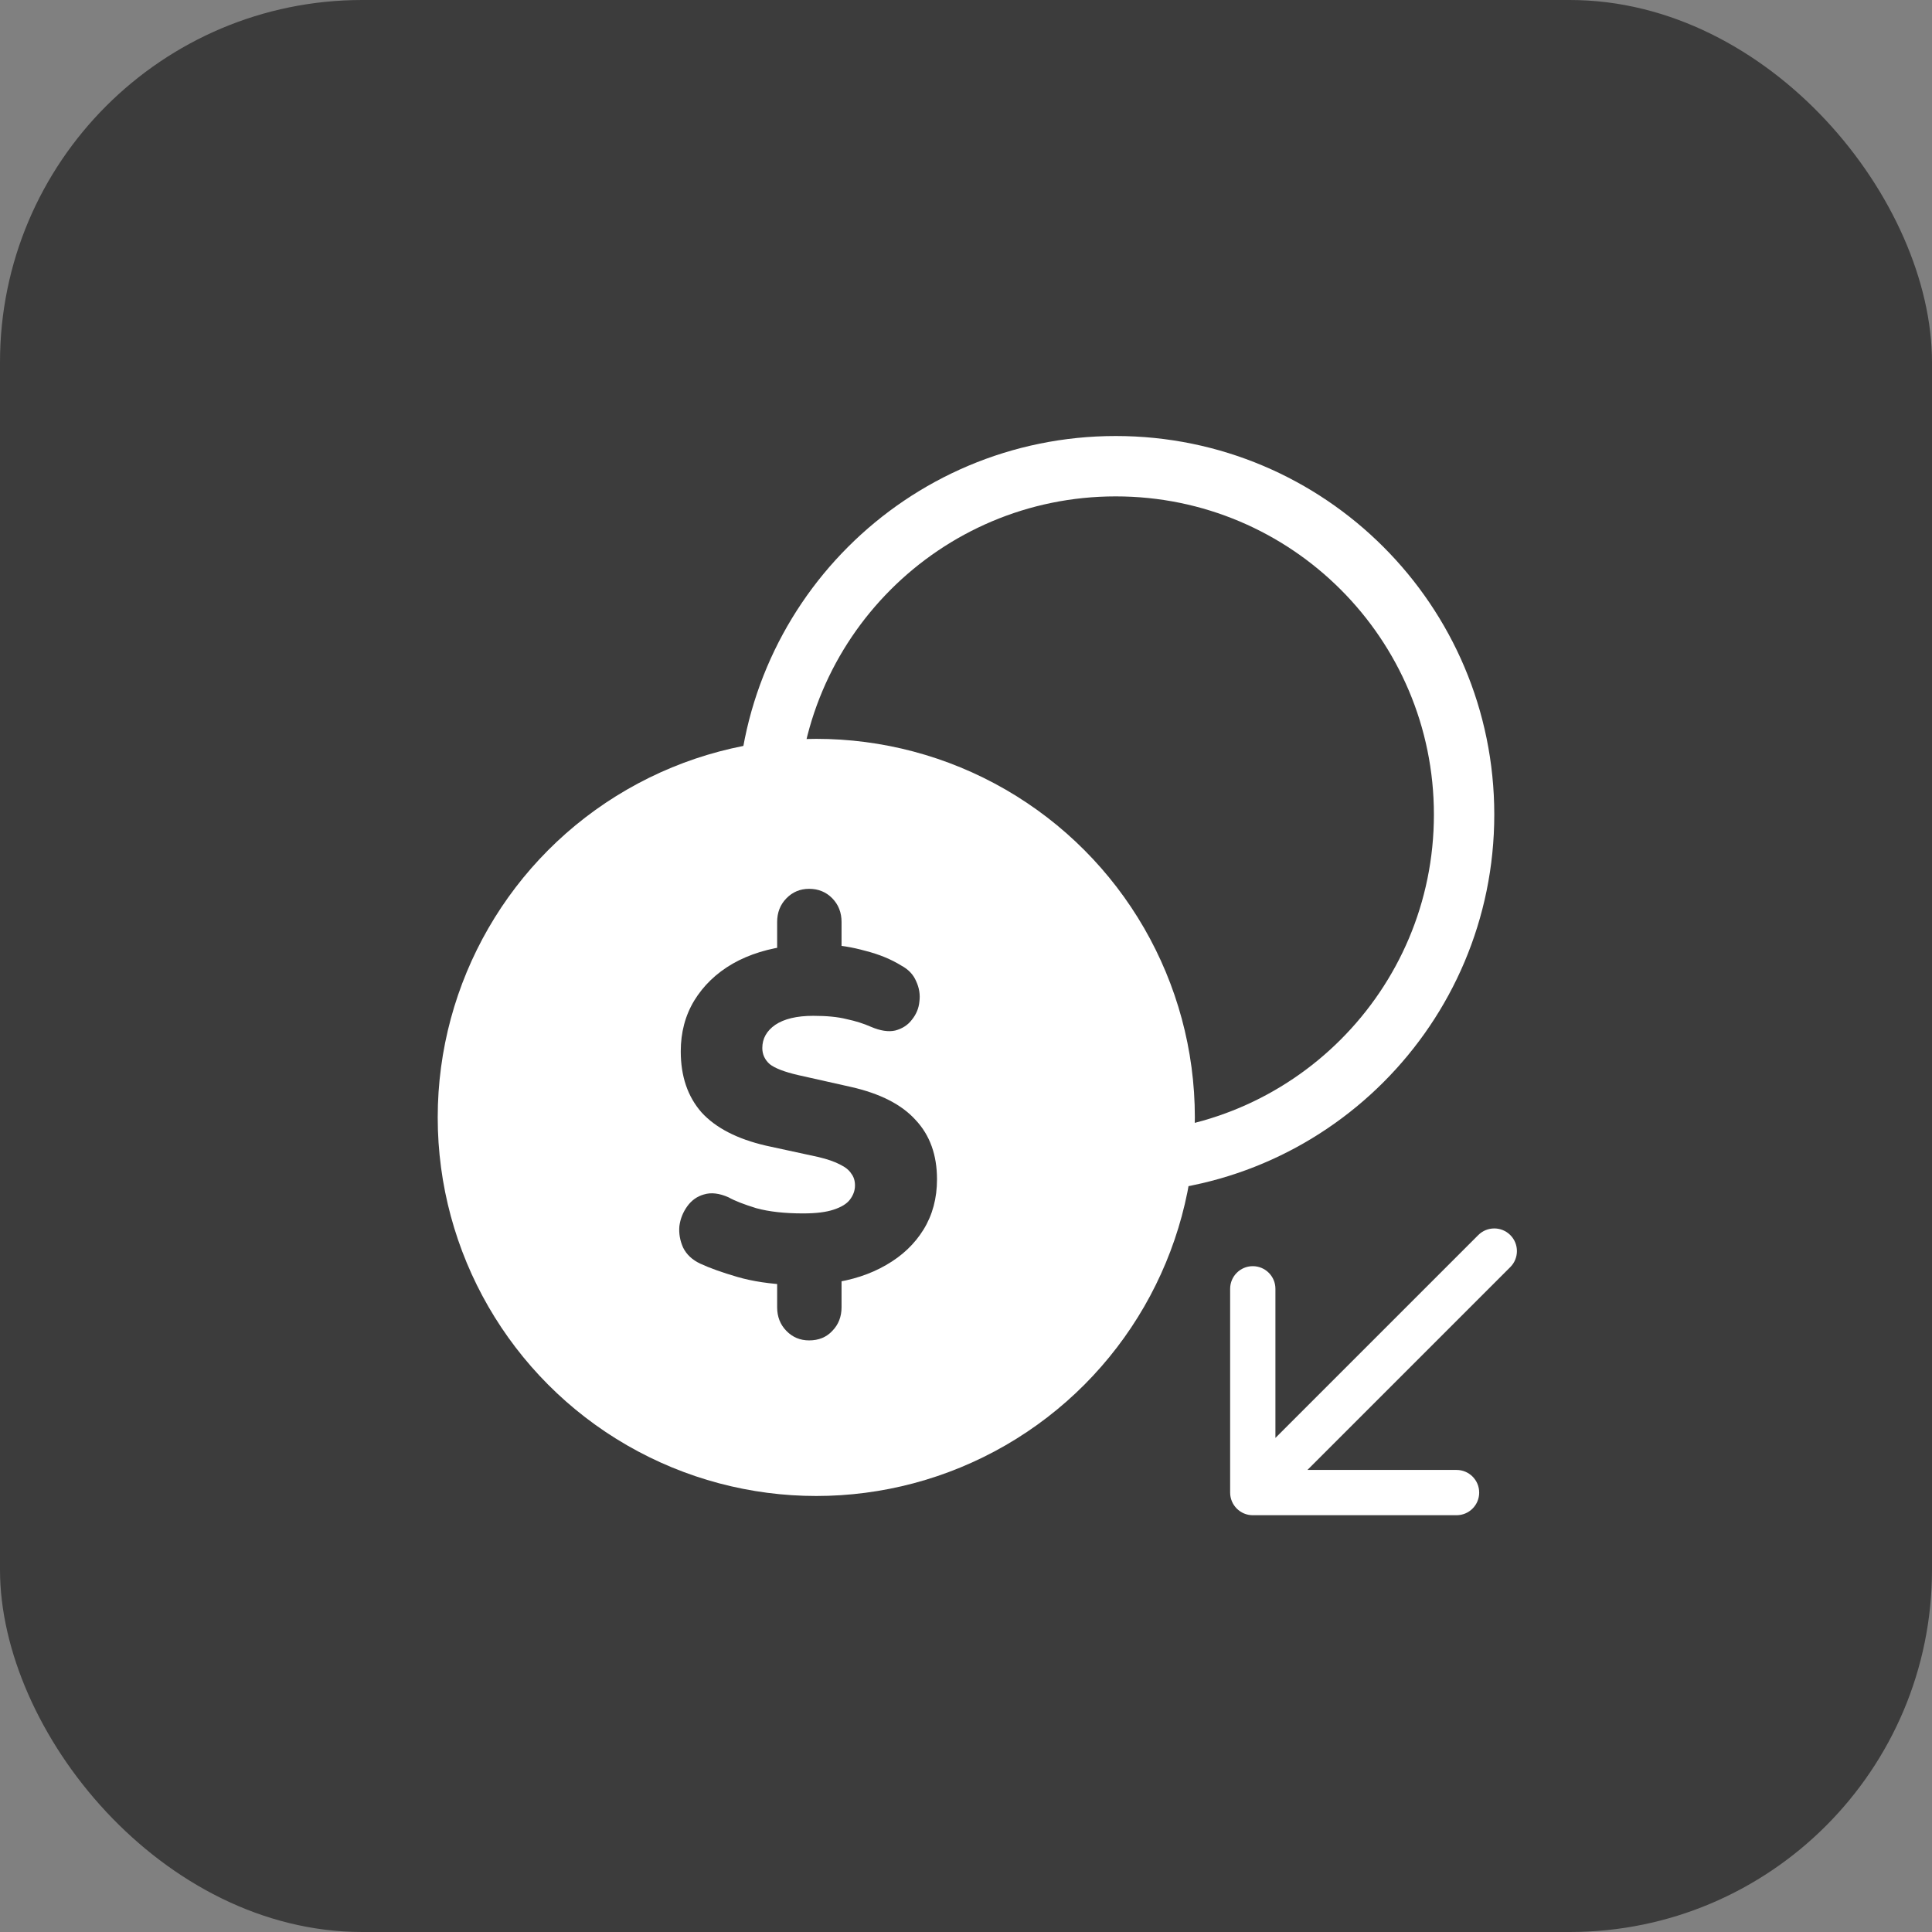<svg width="128" height="128" viewBox="0 0 128 128" fill="none" xmlns="http://www.w3.org/2000/svg">
<rect x="0" y="0" width="128" height="128" fill="#808080" stroke="none"/>
<rect width="128" height="128" rx="24" fill="#3C3C3C"/>
<circle cx="54.081" cy="74.032" r="23.081" fill="white" stroke="white" stroke-width="4"/>
<path d="M97 53.968C97 66.715 86.667 77.048 73.92 77.048C61.173 77.048 50.839 66.715 50.839 53.968C50.839 41.221 61.173 30.887 73.92 30.887C86.667 30.887 97 41.221 97 53.968Z" stroke="white" stroke-width="4"/>
<path d="M53.606 88.805C53.012 88.805 52.511 88.596 52.102 88.177C51.692 87.759 51.488 87.236 51.488 86.608V84.284L52.409 85.132C51.037 85.069 49.85 84.891 48.848 84.599C47.845 84.305 47.026 84.013 46.392 83.719C45.86 83.468 45.481 83.112 45.256 82.652C45.051 82.192 44.969 81.721 45.01 81.239C45.072 80.758 45.246 80.319 45.532 79.921C45.819 79.523 46.187 79.262 46.637 79.136C47.108 78.99 47.65 79.052 48.264 79.324C48.674 79.555 49.288 79.795 50.106 80.046C50.945 80.277 51.979 80.392 53.207 80.392C54.066 80.392 54.742 80.308 55.233 80.141C55.745 79.973 56.103 79.753 56.307 79.481C56.532 79.188 56.645 78.874 56.645 78.54C56.645 78.226 56.563 77.964 56.399 77.755C56.256 77.525 56.011 77.326 55.663 77.158C55.315 76.97 54.834 76.802 54.22 76.656L50.751 75.903C48.848 75.463 47.425 74.731 46.484 73.705C45.563 72.659 45.102 71.309 45.102 69.655C45.102 68.4 45.399 67.28 45.993 66.296C46.607 65.292 47.456 64.475 48.541 63.847C49.646 63.22 50.935 62.822 52.409 62.655L51.488 63.188V61.085C51.488 60.457 51.692 59.934 52.102 59.515C52.511 59.097 53.012 58.887 53.606 58.887C54.22 58.887 54.731 59.097 55.141 59.515C55.55 59.934 55.755 60.457 55.755 61.085V63.188L54.834 62.592C55.611 62.613 56.451 62.749 57.351 63C58.252 63.23 59.039 63.554 59.715 63.973C60.186 64.224 60.513 64.57 60.697 65.009C60.902 65.449 60.974 65.898 60.912 66.359C60.871 66.799 60.707 67.196 60.421 67.552C60.155 67.908 59.786 68.148 59.316 68.274C58.865 68.379 58.323 68.295 57.689 68.023C57.218 67.814 56.686 67.646 56.092 67.52C55.519 67.374 54.783 67.301 53.882 67.301C52.797 67.301 51.958 67.5 51.365 67.897C50.792 68.295 50.505 68.808 50.505 69.436C50.505 69.854 50.669 70.21 50.996 70.503C51.344 70.775 51.969 71.016 52.869 71.225L56.369 72.01C58.313 72.449 59.746 73.182 60.666 74.207C61.608 75.212 62.079 76.52 62.079 78.131C62.079 79.387 61.782 80.496 61.188 81.459C60.595 82.422 59.766 83.207 58.702 83.814C57.658 84.421 56.44 84.818 55.049 85.007L55.755 84.253V86.608C55.755 87.236 55.55 87.759 55.141 88.177C54.752 88.596 54.24 88.805 53.606 88.805Z" fill="#3C3C3C"/>
<path d="M100.061 83.948C100.646 83.362 100.646 82.412 100.061 81.827C99.475 81.241 98.525 81.241 97.939 81.827L100.061 83.948ZM81.5 98.887C81.5 99.716 82.172 100.387 83 100.387L96.5 100.387C97.328 100.387 98 99.716 98 98.887C98 98.059 97.328 97.387 96.5 97.387L84.5 97.387L84.5 85.387C84.5 84.559 83.828 83.887 83 83.887C82.172 83.887 81.5 84.559 81.5 85.387L81.5 98.887ZM97.939 81.827L81.939 97.827L84.061 99.948L100.061 83.948L97.939 81.827Z" fill="white"/>
</svg>
